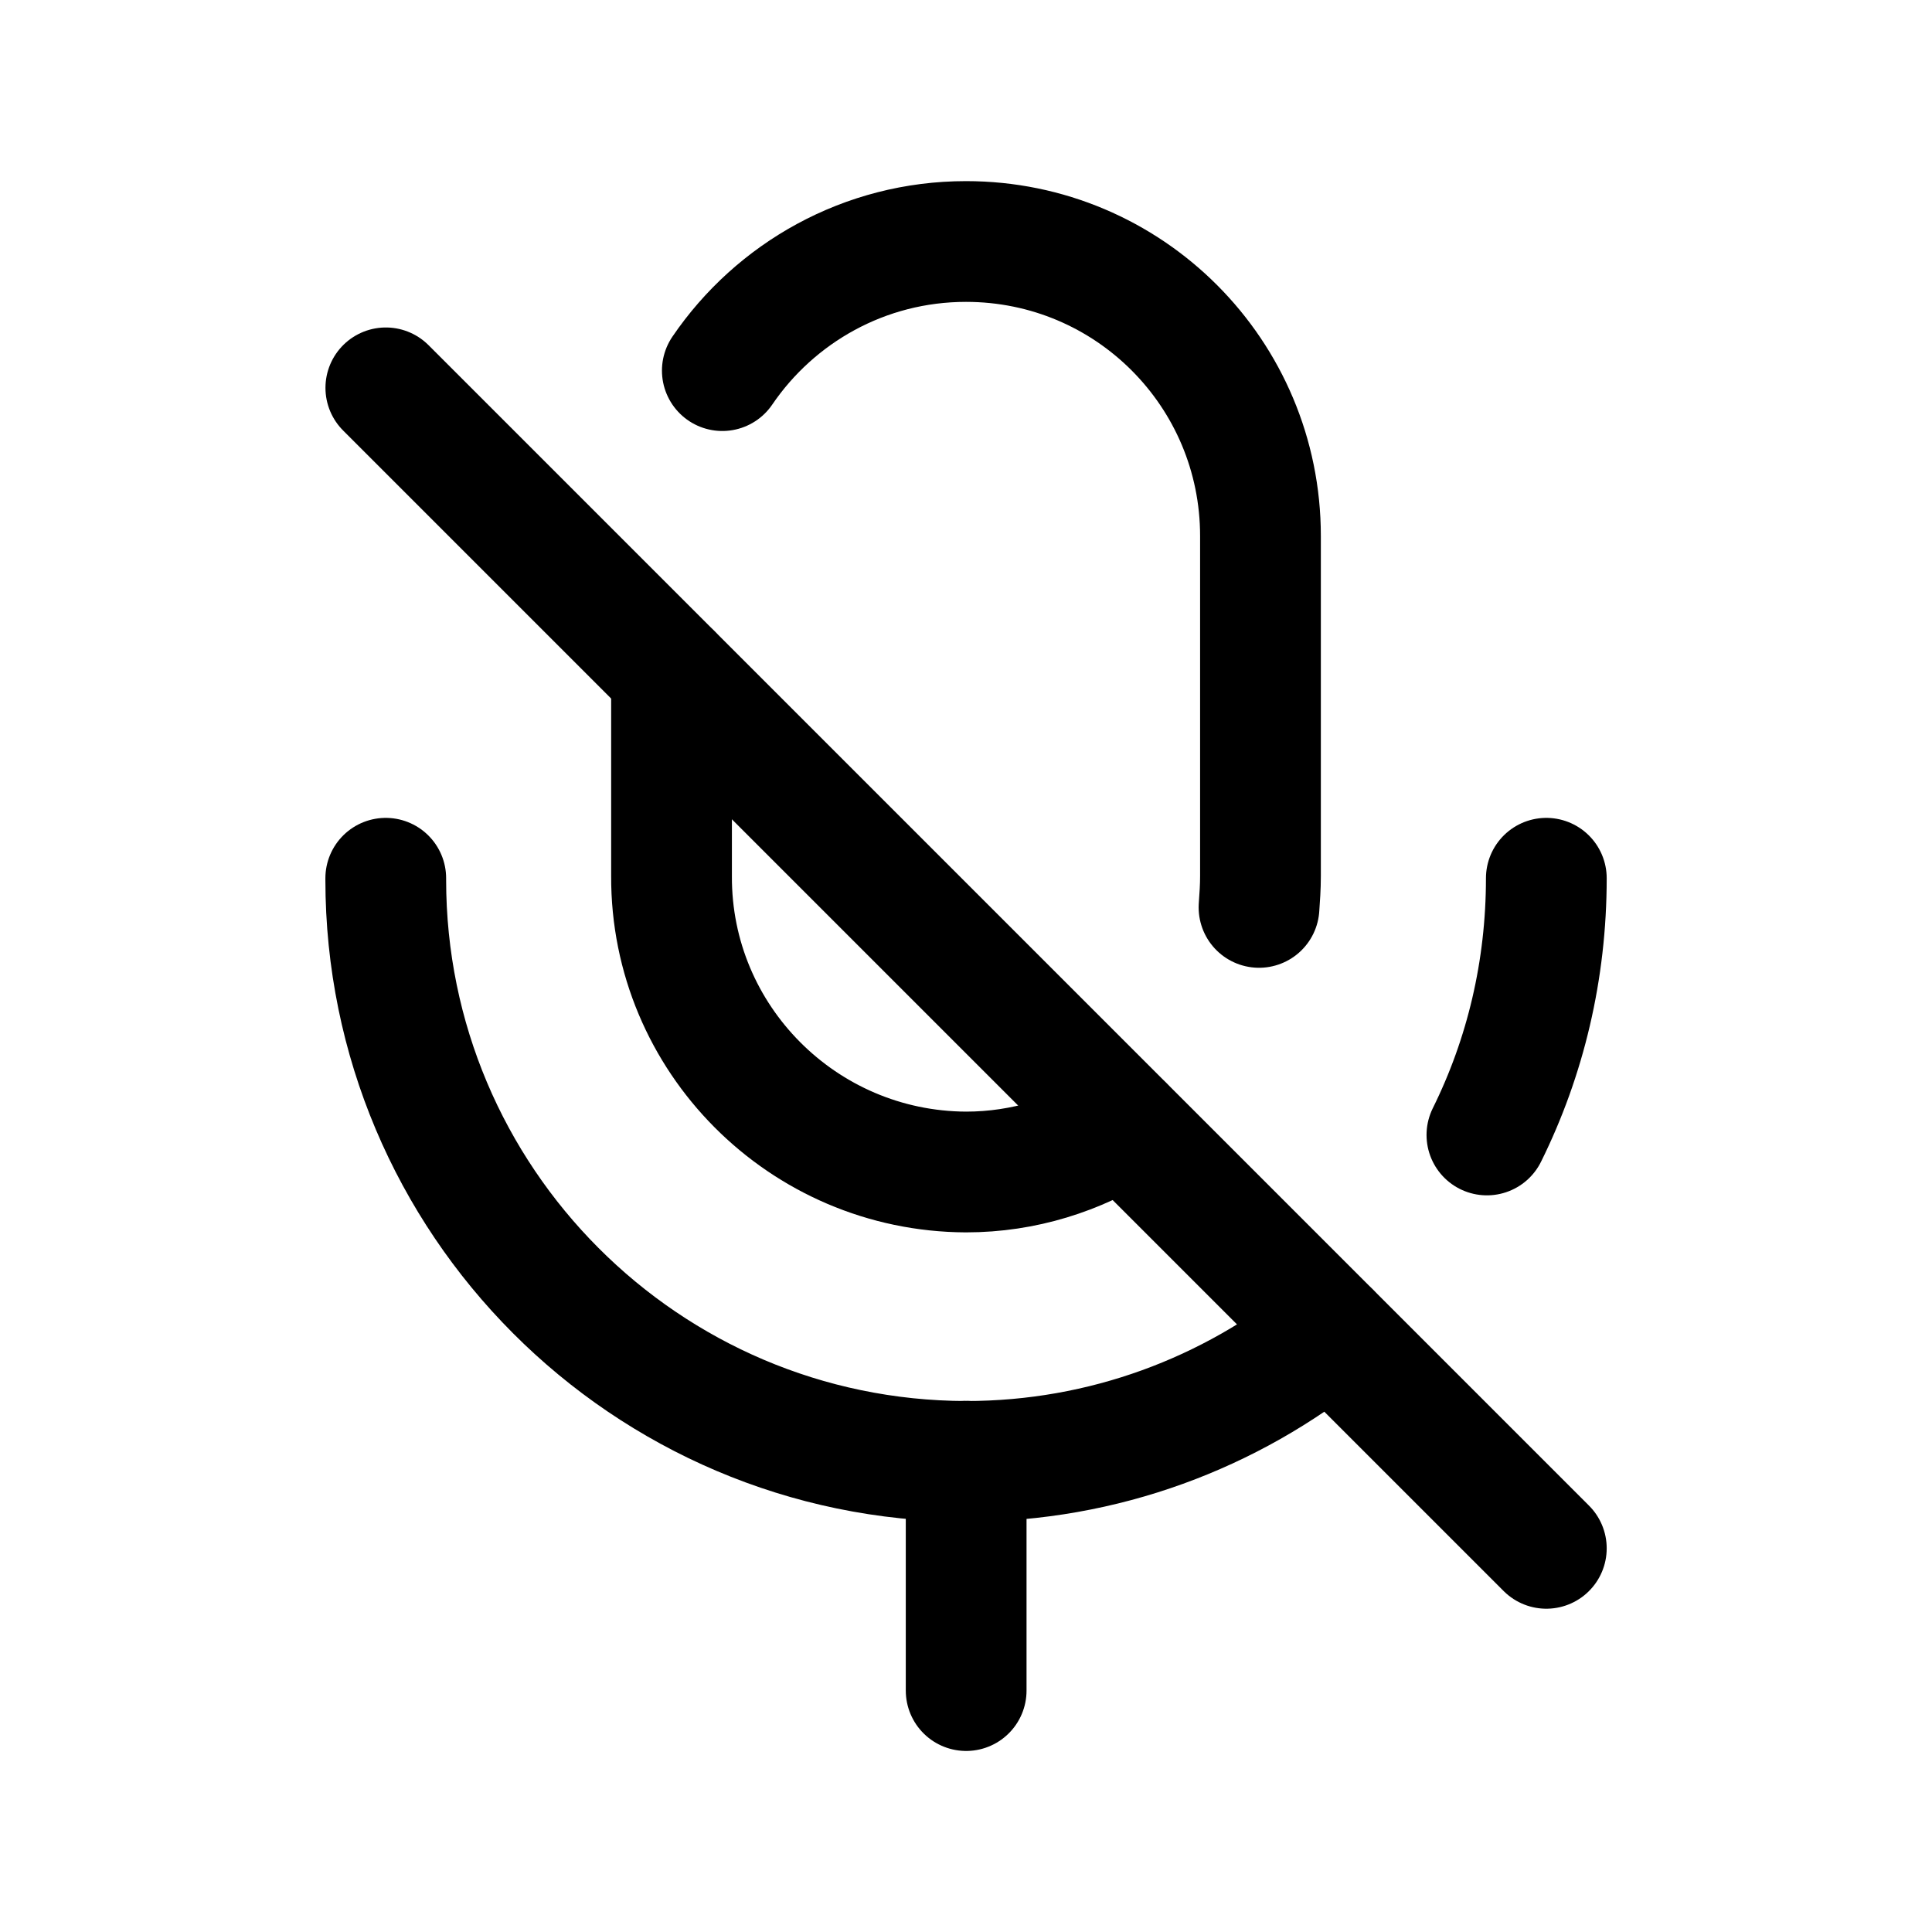 <svg width="24" height="24" viewBox="0 0 24 24" fill="none" xmlns="http://www.w3.org/2000/svg">
<path d="M4.792 10.91V10.929C4.792 14.911 8.018 18.145 12 18.154C13.712 18.154 15.288 17.551 16.523 16.55" stroke="black" stroke-width="1.5" stroke-linecap="round" stroke-linejoin="round"/>
<path d="M8.973 4.604C9.63 3.639 10.739 3 12 3C14.027 3 15.658 4.64 15.658 6.658V10.884C15.658 11.019 15.649 11.145 15.64 11.272" stroke="black" stroke-width="1.5" stroke-linecap="round" stroke-linejoin="round"/>
<path d="M8.342 8.369V10.883C8.333 12.901 9.973 14.55 12 14.559C12.721 14.559 13.387 14.343 13.955 13.983" stroke="black" stroke-width="1.5" stroke-linecap="round" stroke-linejoin="round"/>
<path d="M19.209 19.234L4.793 4.818" stroke="black" stroke-width="1.5" stroke-linecap="round" stroke-linejoin="round"/>
<path d="M12.002 21.001V18.152" stroke="black" stroke-width="1.5" stroke-linecap="round" stroke-linejoin="round"/>
<path d="M19.209 10.91C19.209 12.055 18.948 13.136 18.471 14.099" stroke="black" stroke-width="1.5" stroke-linecap="round" stroke-linejoin="round"/>
</svg>